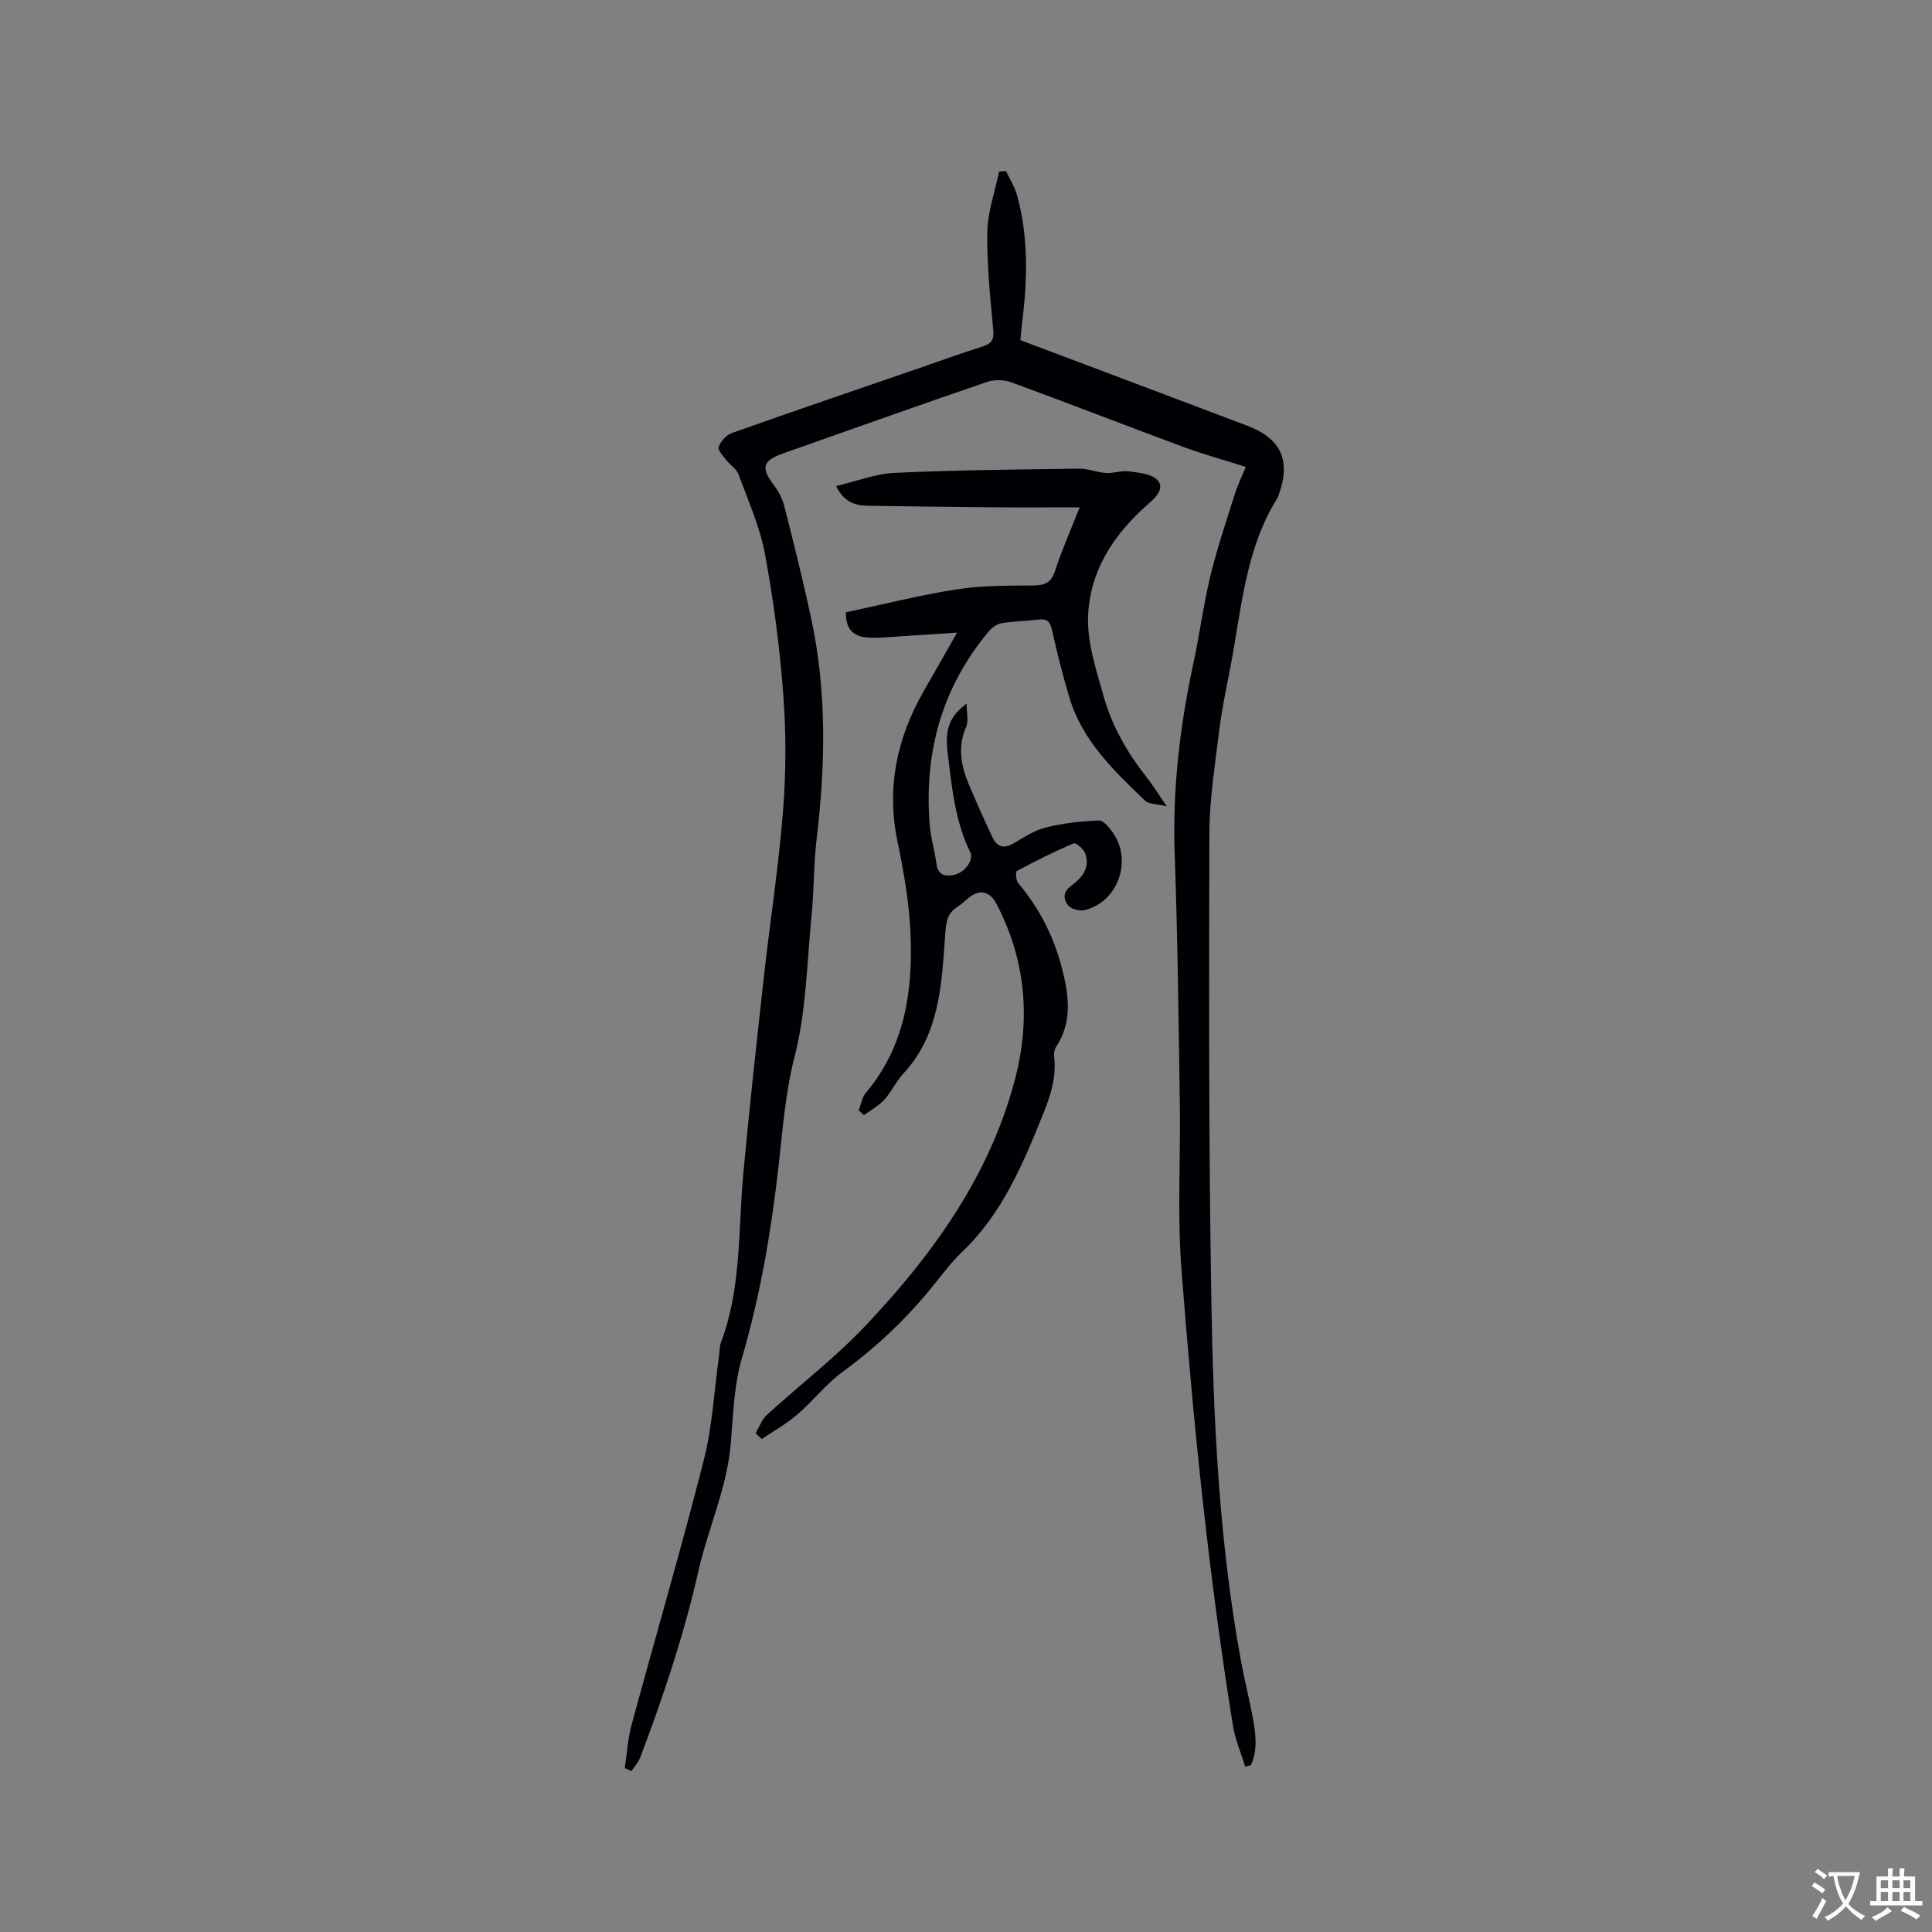<svg enable-background="new 0 0 400 400" viewBox="0 0 400 400" xmlns="http://www.w3.org/2000/svg"><rect x="0" y="0" width="400" height="400" fill="#808080" stroke="none"/><path d="m211.26 70.42c15.91 6 31.46 11.84 46.99 17.73 7.03 2.67 9.07 7.25 6.48 14.34-.07.2-.13.41-.24.59-6.85 10.97-7.5 23.66-9.9 35.85-.82 4.16-1.69 8.32-2.19 12.52-.85 7.02-1.99 14.07-2.01 21.12-.09 32.13-.13 64.26.4 96.38.42 25.21 1.61 50.41 6.21 75.3.71 3.85 1.7 7.65 2.4 11.5.59 3.27 1.03 6.6-.43 9.74-.39.09-.78.18-1.17.26-.86-2.82-2.07-5.59-2.53-8.48-5.06-31.3-8.22-62.83-10.66-94.42-.88-11.39-.17-22.89-.34-34.34-.26-17.17-.44-34.35-1.06-51.51-.49-13.45 1.05-26.62 3.88-39.72 1.29-6 2.08-12.12 3.52-18.08 1.36-5.62 3.23-11.13 4.96-16.65.6-1.9 1.47-3.72 2.35-5.88-4.48-1.43-8.85-2.63-13.08-4.2-11.81-4.37-23.53-8.95-35.35-13.28-1.52-.56-3.55-.65-5.06-.14-14.12 4.83-28.18 9.84-42.25 14.81-4.33 1.53-4.68 2.96-1.95 6.59.99 1.32 1.8 2.91 2.2 4.51 1.95 7.68 3.87 15.38 5.53 23.13 3.24 15.1 2.94 30.3 1.12 45.55-.63 5.25-.53 10.59-1.05 15.86-.96 9.8-1.1 19.84-3.52 29.29-1.95 7.6-2.46 15.14-3.33 22.76-1.52 13.37-3.75 26.59-7.56 39.57-1.65 5.62-1.83 11.71-2.31 17.62-.74 9.21-4.67 17.57-6.68 26.41-3 13.25-7.28 26.04-12.07 38.7-.39 1.02-1.2 1.87-1.82 2.81-.46-.19-.92-.39-1.39-.58.45-2.98.62-6.03 1.4-8.92 4.95-18.28 10.28-36.45 14.95-54.8 1.79-7.04 2.16-14.44 3.17-21.67.13-.94.09-1.95.42-2.82 4.24-11.25 3.52-23.14 4.6-34.81 1.25-13.5 2.72-26.98 4.22-40.46 1.29-11.58 3.09-23.12 4.01-34.73.63-7.97.65-16.07.05-24.05-.73-9.76-2.01-19.52-3.8-29.14-1.06-5.66-3.49-11.08-5.49-16.53-.4-1.08-1.67-1.82-2.43-2.8-.69-.89-1.9-2.14-1.66-2.8.4-1.16 1.57-2.48 2.72-2.89 12.97-4.6 25.99-9.03 39-13.51 4.3-1.48 8.58-3.05 12.92-4.41 1.83-.58 2.39-1.37 2.21-3.38-.61-6.74-1.34-13.51-1.23-20.26.07-4.21 1.58-8.39 2.44-12.58.48-.04.95-.07 1.43-.11.79 1.71 1.85 3.35 2.33 5.14 2.33 8.64 2.13 17.4 1.01 26.19-.15 1.22-.24 2.48-.36 3.68z" fill="#010105"/><path d="m177.79 229.89c.48-1.23.68-2.69 1.48-3.64 8.07-9.56 9.73-21.01 9.25-32.85-.26-6.41-1.39-12.84-2.7-19.15-2.33-11.18-.14-21.42 5.42-31.15 2.19-3.83 4.37-7.66 6.92-12.12-4.25.28-7.9.53-11.56.75-2.32.14-4.67.43-6.97.26-2.67-.19-4.6-1.48-4.48-5.22 7.57-1.61 15.16-3.53 22.86-4.74 5.17-.81 10.5-.77 15.75-.81 2.41-.02 3.84-.43 4.67-3 1.39-4.29 3.23-8.44 5.1-13.18-6.21 0-11.92.04-17.64-.01-8.69-.07-17.38-.18-26.07-.31-2.64-.04-5.02-.64-6.71-4.09 4.24-.99 8.15-2.55 12.13-2.73 12.7-.58 25.42-.7 38.13-.87 1.87-.03 3.73.78 5.62.89 1.59.1 3.25-.55 4.81-.33 2.03.28 4.59.5 5.83 1.8 1.48 1.55-.1 3.4-1.67 4.76-7.24 6.27-12.42 14-12.69 23.67-.15 5.43 1.73 11 3.23 16.35 1.73 6.16 4.9 11.68 8.88 16.73 1.3 1.64 2.4 3.44 4.2 6.04-2.14-.52-3.74-.43-4.52-1.18-6.43-6.17-12.94-12.37-15.63-21.26-1.41-4.65-2.58-9.39-3.64-14.14-.39-1.74-1.1-2.29-2.78-2.09-2.52.3-5.08.35-7.59.75-.92.15-1.94.81-2.56 1.54-9.83 11.61-13.56 25.16-12.38 40.16.21 2.73 1.05 5.4 1.4 8.12.31 2.38 1.85 2.68 3.63 2.3 2.27-.48 4.15-3.11 3.38-4.68-3.15-6.42-3.8-13.41-4.67-20.33-.65-5.15.31-7.72 3.9-10.45 0 1.94.45 3.58-.08 4.79-1.87 4.27-1.04 8.26.67 12.24 1.54 3.59 3.11 7.17 4.8 10.7.84 1.77 2.19 2.42 4.14 1.31 2.2-1.25 4.39-2.77 6.78-3.37 3.6-.91 7.37-1.35 11.08-1.47 1.02-.03 2.34 1.65 3.1 2.82 3.83 5.85.64 14.17-6.08 15.73-1.03.24-2.76-.2-3.36-.96-.94-1.18-1.26-2.71.57-4.04 2.17-1.58 4.04-3.72 2.94-6.75-.33-.91-1.93-2.27-2.38-2.08-4.02 1.71-7.93 3.67-11.78 5.73-.29.16-.18 1.97.31 2.54 4.32 5.12 7.3 10.93 8.97 17.35 1.46 5.59 2.36 11.24-1.17 16.55-.37.55-.45 1.43-.37 2.13.48 4.26-.82 8.13-2.39 11.99-4.14 10.23-8.38 20.36-16.59 28.22-2.06 1.97-3.84 4.25-5.61 6.49-5.56 7.01-11.95 13.11-19.19 18.41-3.47 2.54-6.18 6.08-9.46 8.9-2.23 1.92-4.86 3.37-7.31 5.03-.43-.4-.85-.81-1.27-1.21.76-1.28 1.28-2.83 2.33-3.79 6.73-6.15 14.04-11.73 20.29-18.33 13.96-14.73 25.76-31.03 31.05-51.01 3.3-12.46 2.31-24.79-3.79-36.44-1.35-2.57-3.34-3.13-5.6-1.41-.84.64-1.58 1.44-2.47 1.99-2.18 1.37-2.36 3.11-2.55 5.71-.76 10.17-1.05 20.65-8.7 28.85-1.5 1.61-2.43 3.75-3.91 5.38-1.17 1.28-2.8 2.15-4.23 3.2-.37-.34-.72-.67-1.07-.99z" fill="#010105"/><g fill="#fafbfa"><path d="m377.9 391.2c-.2.3-.4.5-.6.8-.7-.6-1.4-1-2.2-1.5.2-.3.4-.5.5-.8.6.4 1.4.8 2.3 1.5zm-1.8 6.1c-.2-.2-.5-.4-.9-.6.4-.6.8-1.2 1.2-1.9s.7-1.3.9-1.9c.3.3.5.5.8.7-.7 1.3-1.4 2.6-2 3.7zm2.2-9c-.3.3-.5.5-.6.8-.6-.6-1.3-1.1-2-1.5.3-.3.5-.5.6-.7.6.5 1.3.9 2 1.4zm.3.2v-.9h2 4.5c-.3 1.3-.6 2.5-1 3.6s-.9 2.1-1.4 3c.4.5 1 1 1.6 1.4s1.2.8 1.9 1.1c-.3.2-.5.4-.8.8-.4-.3-1-.7-1.6-1.2s-1.2-1.1-1.6-1.6c-.5.6-1.1 1.1-1.7 1.6s-1.4.9-2.1 1.4c-.1-.3-.3-.5-.7-.8.6-.2 1.2-.5 1.9-1s1.4-1.1 2-1.8c-.5-.8-.9-1.6-1.2-2.5s-.6-2-.8-3.2c-.4.1-.7.1-1 .1zm2.5 2.7c.3 1 .7 1.7 1 2.2.3-.5.6-1.1 1-2s.6-1.9.9-3h-3.2-.4c.1.9.3 1.8.7 2.8z"/><path d="m396.5 388.5v1.5 3.6h1.5v.9c-.4 0-1 0-1.7 0h-7.9c-.5 0-.9 0-1.2 0v-.9h1.3v-3.5c0-.7 0-1.2 0-1.6h2.4c0-.8 0-1.4 0-1.7h1c0 .3-.1.8-.1 1.7h1.5c0-.8 0-1.4 0-1.7h1c0 .3-.1.9-.1 1.7zm-8.2 9.2c-.2-.3-.5-.5-.8-.8.8-.3 1.4-.6 1.9-.9s1-.7 1.4-1.1c.3.3.6.5.9.8-1.6 1-2.8 1.6-3.4 2zm2.6-6.8v-1.6h-1.5v1.6zm0 2.7v-1.9h-1.5v1.9zm2.4-2.7v-1.6h-1.5v1.6zm0 2.7v-1.9h-1.5v1.9zm.2 2 .7-.8c.4.2.9.5 1.6.8s1.3.7 1.8 1c-.3.3-.5.5-.8.8-.4-.3-1.5-1-3.3-1.8zm2-4.7v-1.6h-1.4v1.6zm0 2.7v-1.9h-1.4v1.9z"/></g></svg>